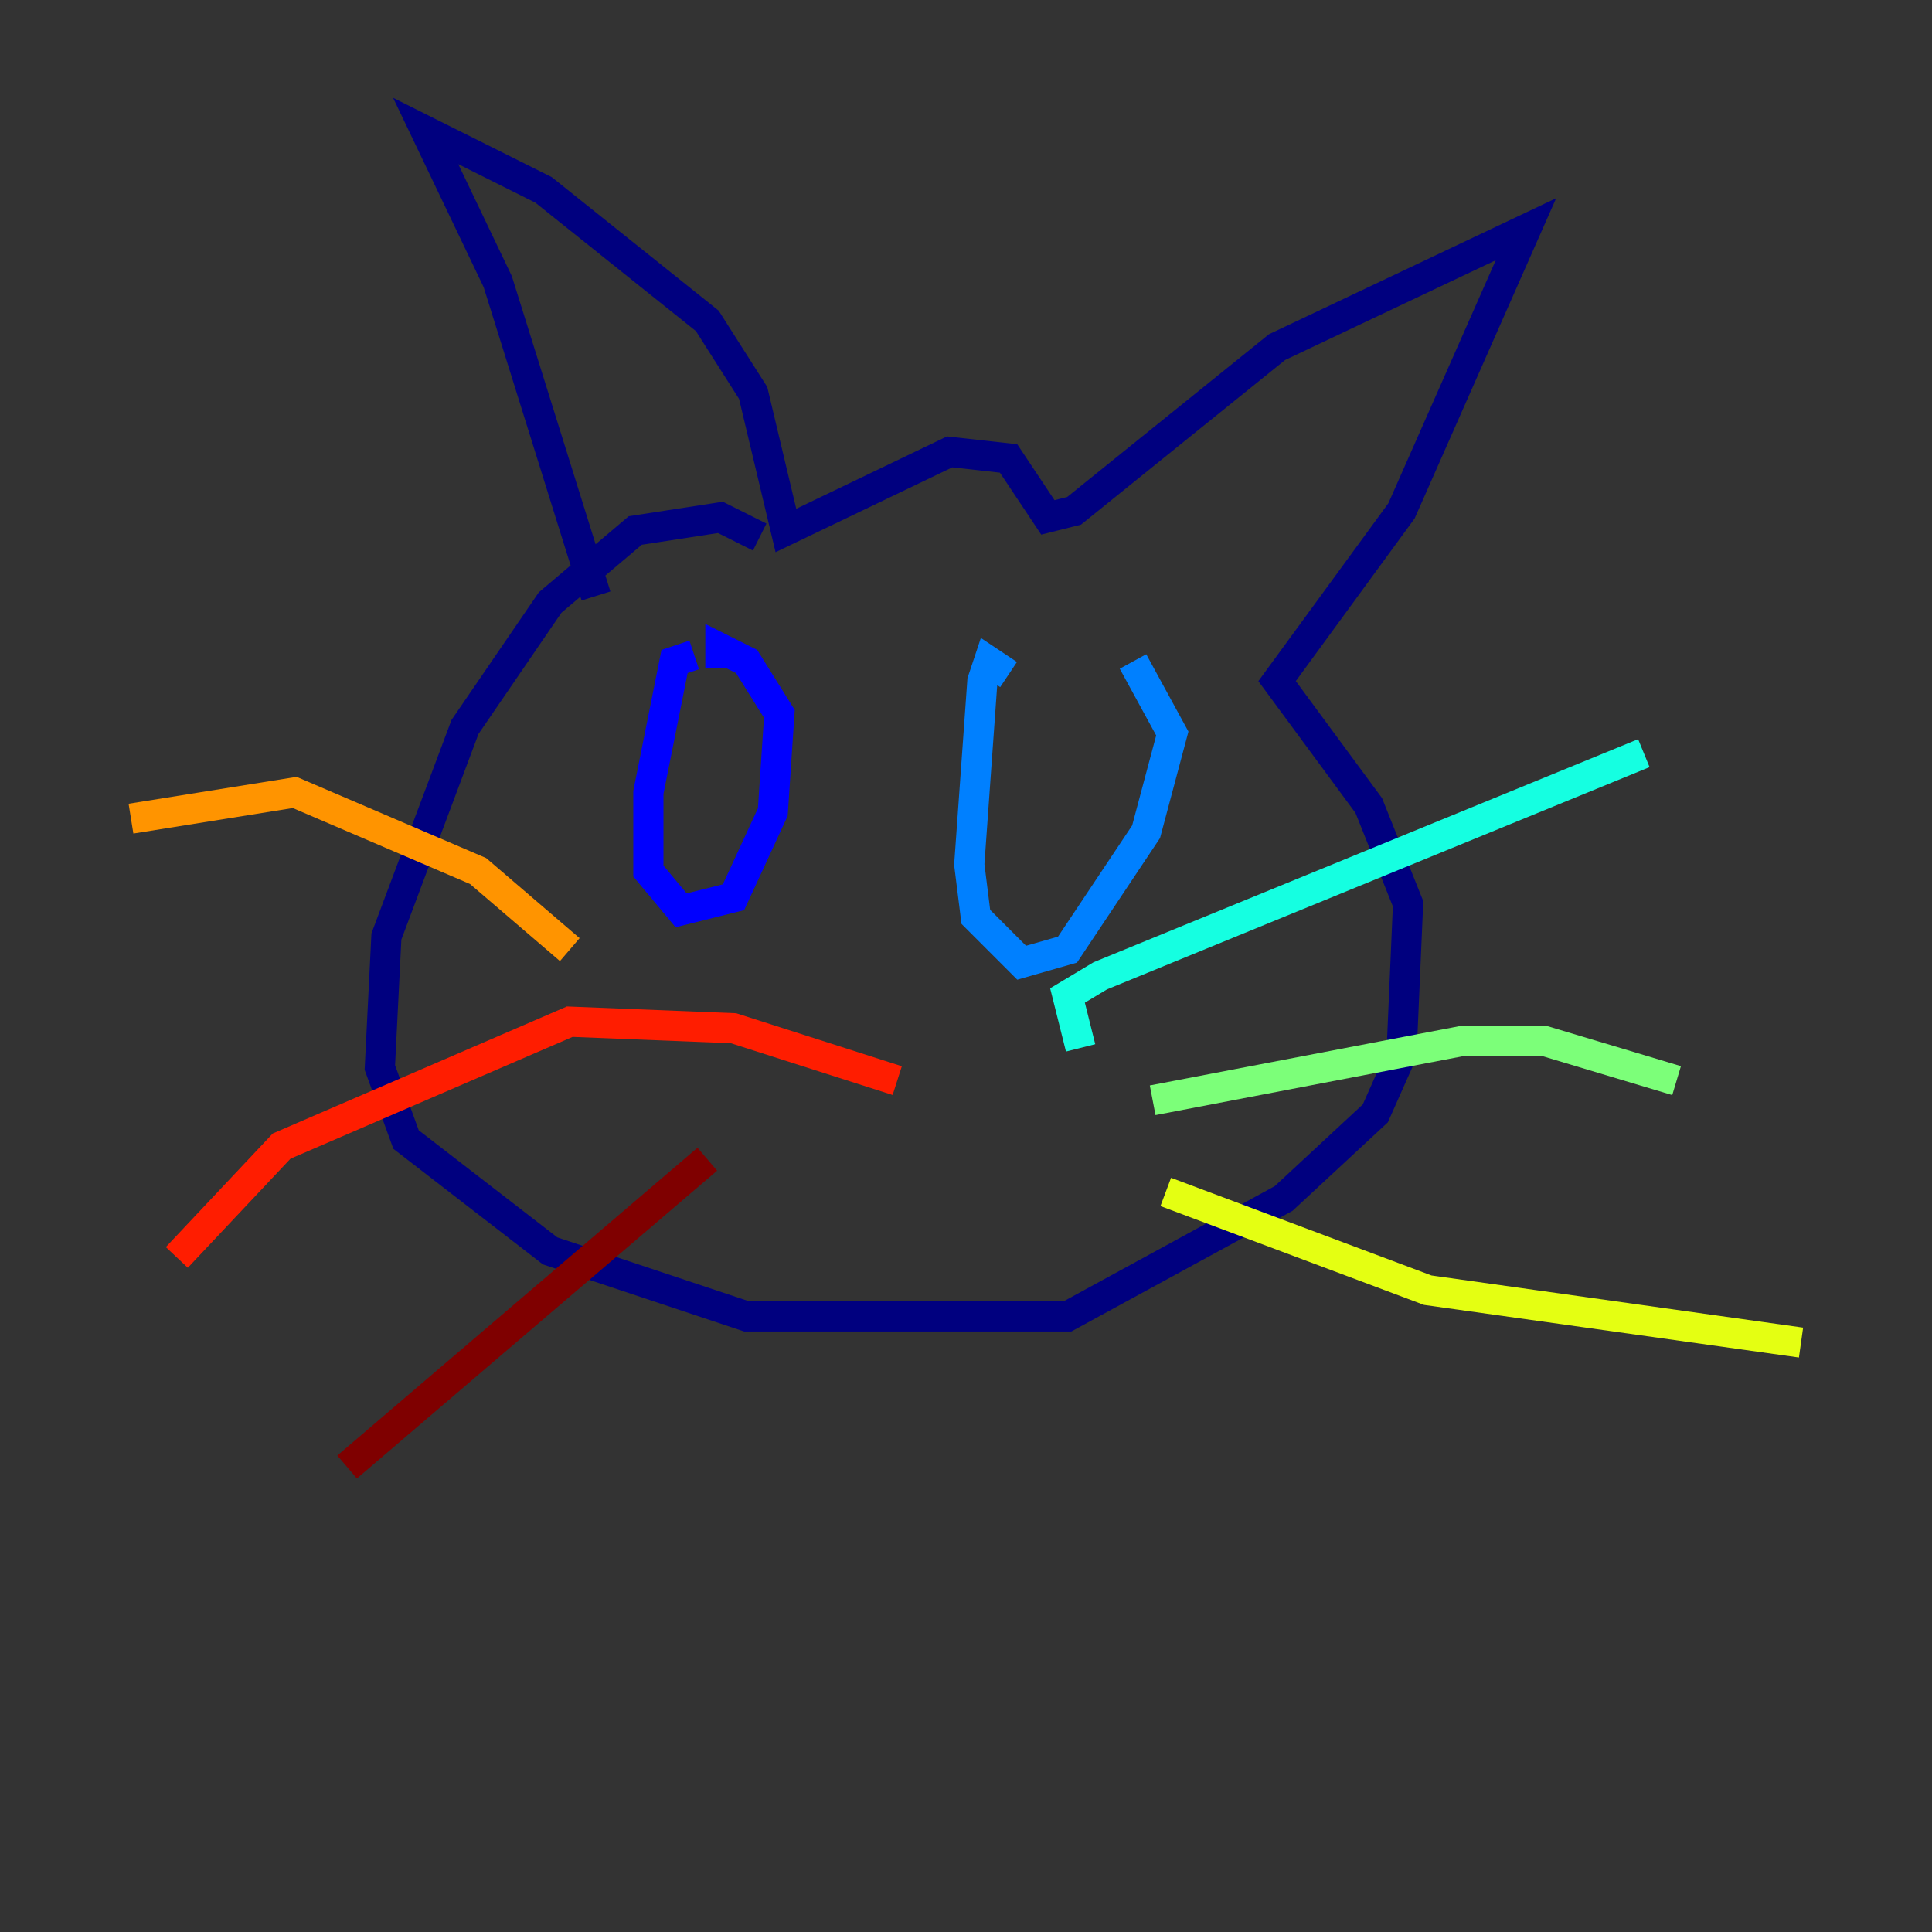<?xml version="1.0" encoding="utf-8" ?>
<svg baseProfile="tiny" height="128" version="1.2" viewBox="0,0,128,128" width="128" xmlns="http://www.w3.org/2000/svg" xmlns:ev="http://www.w3.org/2001/xml-events" xmlns:xlink="http://www.w3.org/1999/xlink"><rect x="0" y="0" width="128" height="128" fill="#333333" stroke="none"/><defs /><polyline fill="none" points="50.332,35.58 47.729,34.278 42.088,35.146 36.447,39.919 30.807,48.163 25.6,62.047 25.166,70.725 26.902,75.498 36.447,82.875 49.464,87.214 70.725,87.214 85.044,79.403 91.119,73.763 92.854,69.858 93.288,59.878 90.685,53.37 84.61,45.125 92.854,33.844 101.098,15.186 84.61,22.997 71.159,33.844 69.424,34.278 66.82,30.373 62.915,29.939 52.068,35.146 49.898,26.034 46.861,21.261 36.014,12.583 28.203,8.678 32.976,18.658 39.485,39.485" stroke="#00007f" stroke-width="2" /><polyline fill="none" points="45.993,43.39 44.691,43.824 42.956,52.502 42.956,57.709 45.125,60.312 48.597,59.444 51.2,53.803 51.634,47.295 49.464,43.824 47.729,42.956 47.729,44.258" stroke="#0000ff" stroke-width="2" /><polyline fill="none" points="66.82,44.691 65.519,43.824 65.085,45.125 64.217,57.275 64.651,60.746 67.688,63.783 70.725,62.915 75.932,55.105 77.668,48.597 75.064,43.824" stroke="#0080ff" stroke-width="2" /><polyline fill="none" points="71.593,69.424 70.725,65.953 72.895,64.651 108.909,49.898" stroke="#15ffe1" stroke-width="2" /><polyline fill="none" points="76.366,72.895 96.759,68.99 102.4,68.99 111.078,71.593" stroke="#7cff79" stroke-width="2" /><polyline fill="none" points="77.234,78.969 94.59,85.478 119.322,88.949" stroke="#e4ff12" stroke-width="2" /><polyline fill="none" points="37.749,62.915 31.675,57.709 19.525,52.502 8.678,54.237" stroke="#ff9400" stroke-width="2" /><polyline fill="none" points="59.444,71.593 48.597,68.122 37.749,67.688 18.658,75.932 11.715,83.308" stroke="#ff1d00" stroke-width="2" /><polyline fill="none" points="46.861,76.8 22.997,97.193" stroke="#7f0000" stroke-width="2" /></svg>